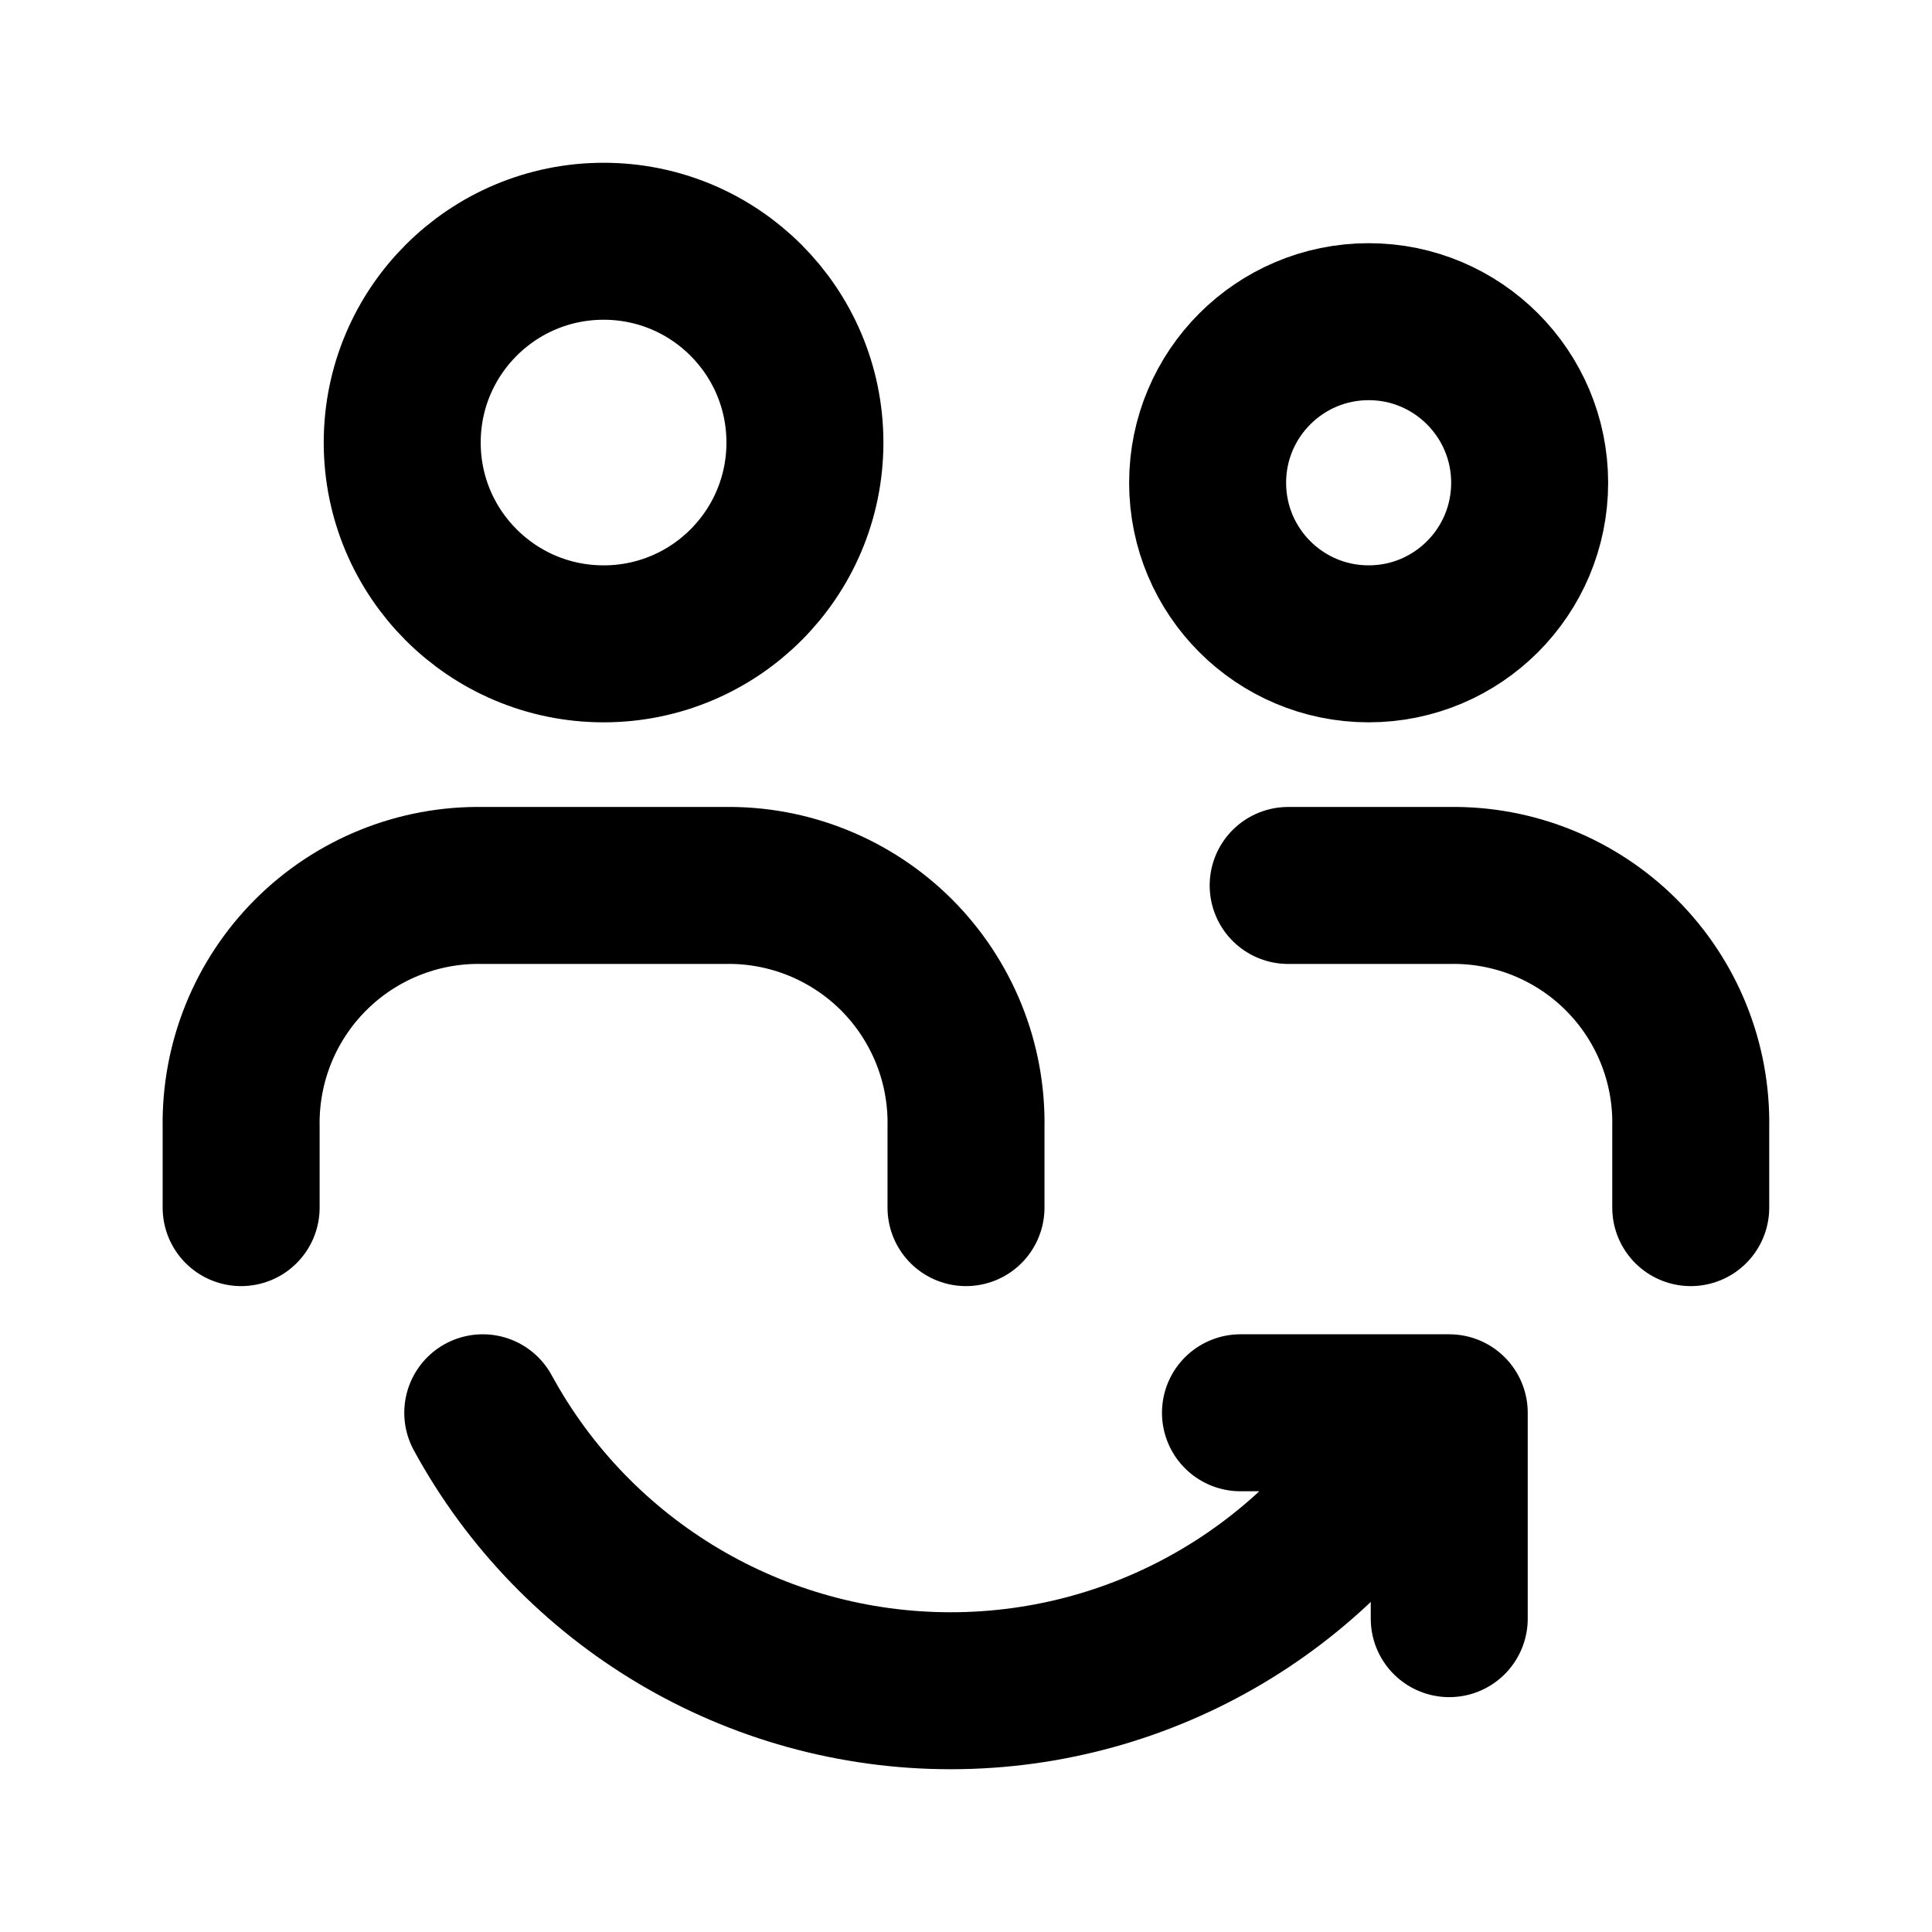 <svg width="16" height="16" viewBox="0 0 16 16" fill="none" xmlns="http://www.w3.org/2000/svg">
<path d="M14.002 10.001V9.334C14.012 8.8 13.805 8.286 13.427 7.908C13.05 7.531 12.535 7.323 12.002 7.333H10.668M8 10.001V9.334C8.01 8.8 7.802 8.286 7.425 7.908C7.047 7.531 6.533 7.323 5.999 7.333H3.998C3.465 7.323 2.95 7.531 2.573 7.908C2.195 8.286 1.988 8.8 1.997 9.334V10.001M12.002 13.405V11.7H10.273M3.998 11.7C4.771 13.119 6.257 14.002 7.873 14.002C9.488 14.002 10.975 13.119 11.747 11.7M6.666 3.665C6.666 4.586 5.92 5.332 4.999 5.332C4.078 5.332 3.331 4.586 3.331 3.665C3.331 2.744 4.078 1.998 4.999 1.998C5.92 1.998 6.666 2.744 6.666 3.665ZM12.668 3.998C12.668 4.735 12.071 5.332 11.335 5.332C10.598 5.332 10.001 4.735 10.001 3.998C10.001 3.262 10.598 2.664 11.335 2.664C12.071 2.664 12.668 3.262 12.668 3.998Z" stroke="black" stroke-width="1.3" stroke-linecap="round" stroke-linejoin="round"/>
</svg>
